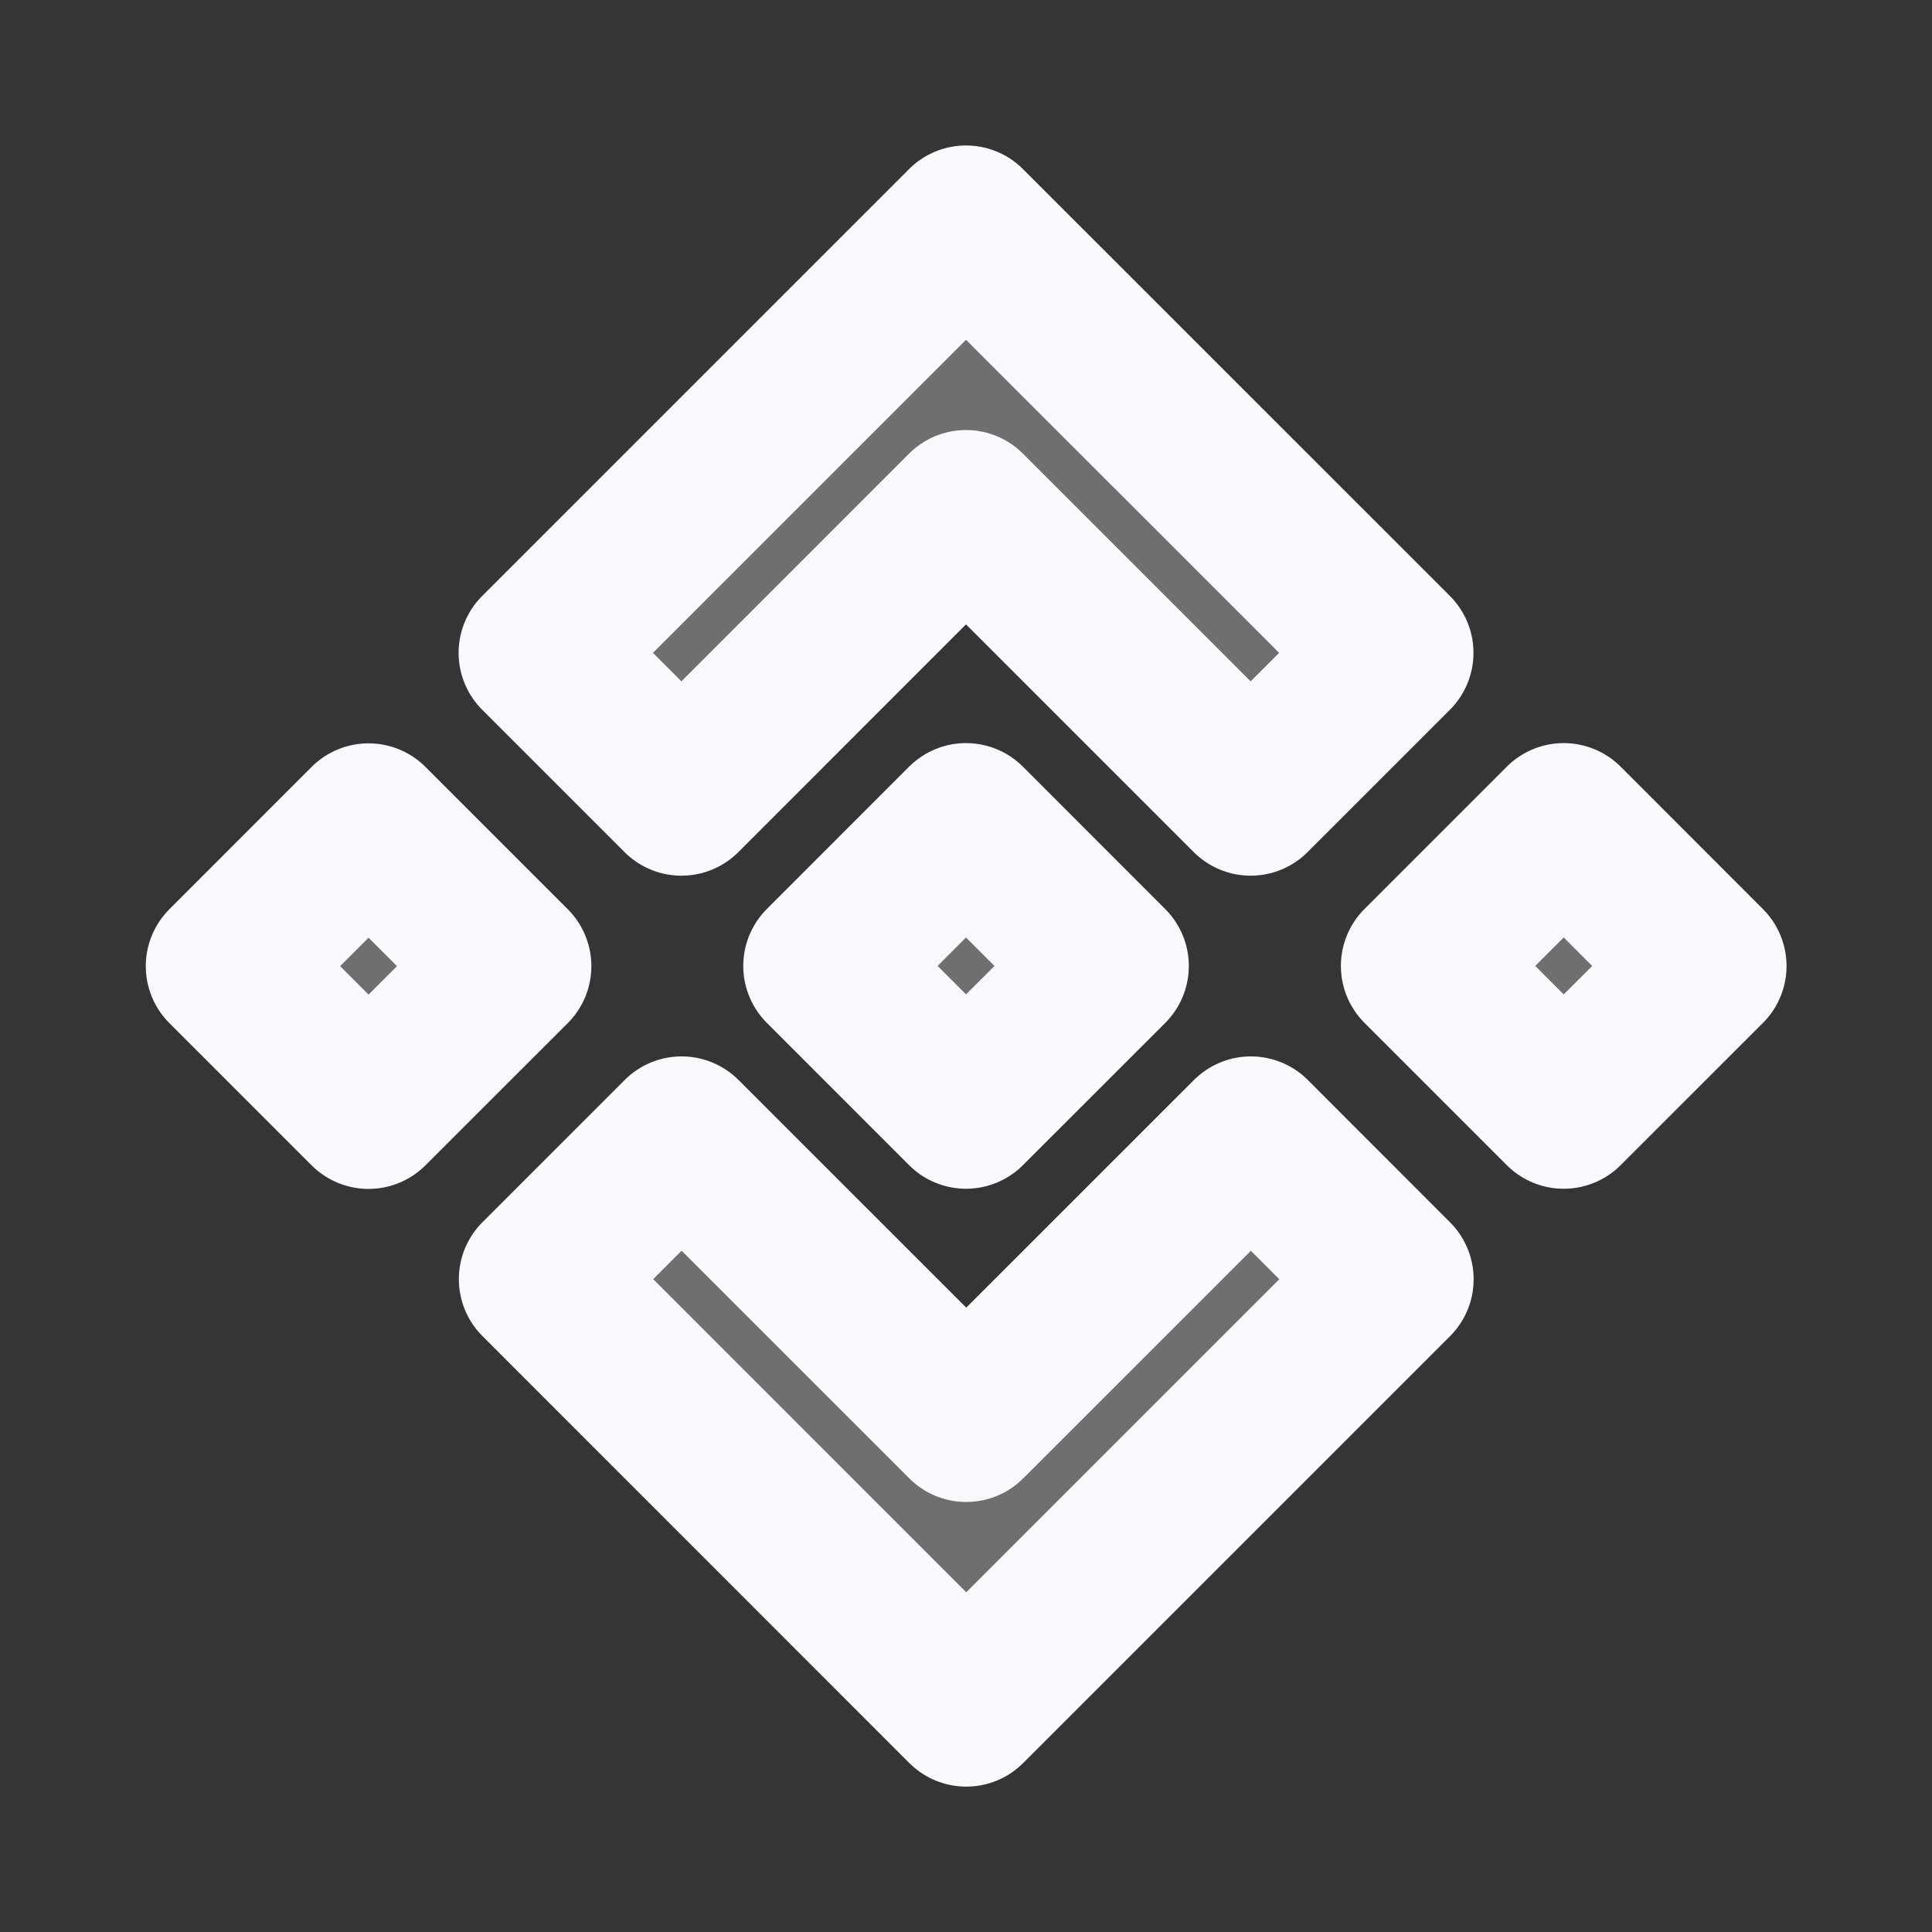 <svg xmlns="http://www.w3.org/2000/svg" width="24" height="24" fill="none"><rect width="100%" height="100%" fill="#333333" stroke="none"/><path fill="#fff" fill-opacity=".01" d="M24 0v24H0V0z"/><g fill="#F7F9FC" opacity=".3"><path d="M17.304 8.11 12 2.807 6.697 8.11l1.768 1.768L12 6.342l3.536 3.536zM19.425 13.767l-1.768-1.768 1.768-1.768L21.193 12zM12 13.767l-1.767-1.768L12 10.231 13.768 12zM6.7 15.89l5.303 5.304 5.303-5.303-1.767-1.768-3.536 3.535-3.536-3.535zM4.578 10.234l1.768 1.768-1.768 1.767-1.767-1.767z"/></g><path stroke="#F7F9FC" stroke-linejoin="round" stroke-width="2" d="M17.304 8.11 12 2.807 6.697 8.11l1.768 1.768L12 6.342l3.536 3.536zM19.425 13.767l-1.768-1.768 1.768-1.768L21.193 12zM12 13.767l-1.767-1.768L12 10.231 13.768 12zM6.7 15.89l5.303 5.304 5.303-5.303-1.767-1.768-3.536 3.535-3.536-3.535zM4.578 10.234l1.768 1.768-1.768 1.767-1.767-1.767z"/></svg>